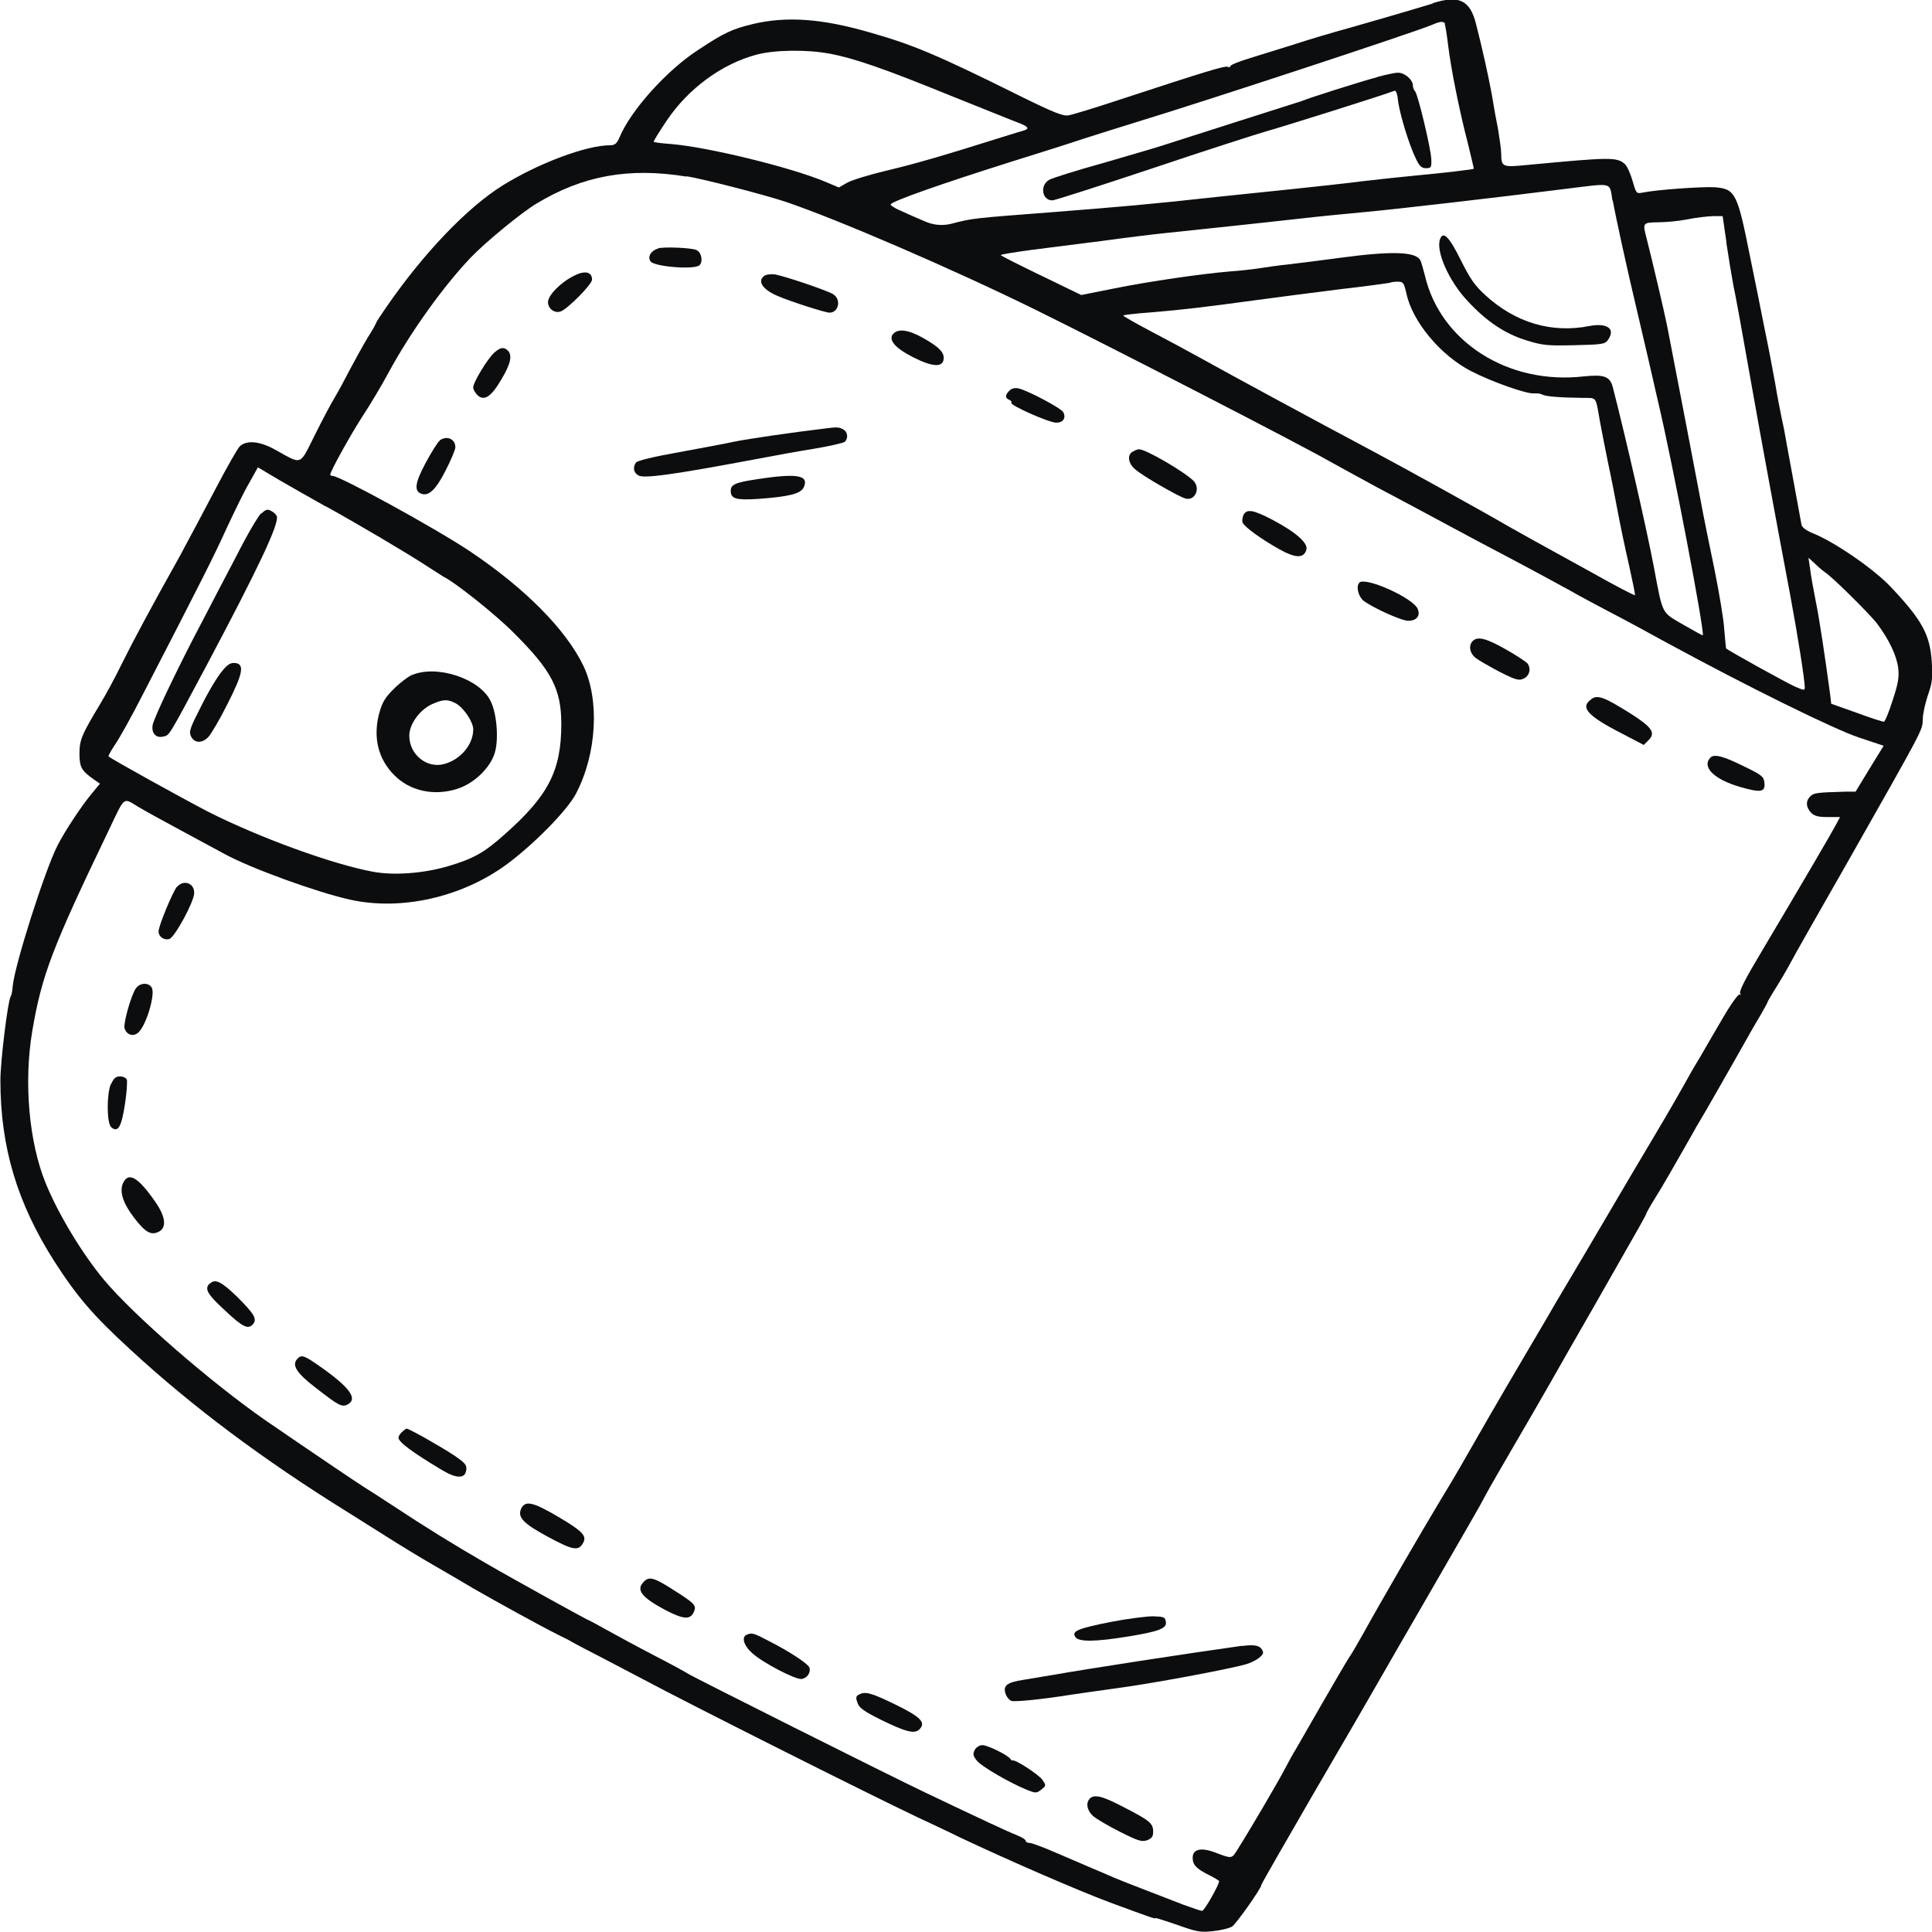 <svg width="53" height="53" viewBox="0 0 53 53" fill="none" xmlns="http://www.w3.org/2000/svg">
<g clip-path="url(#clip0_549_4282)">
<path fill-rule="evenodd" clip-rule="evenodd" d="M39.305 0.096C39.153 0.146 38.557 0.32 37.978 0.489C37.4 0.652 36.899 0.804 36.86 0.809C36.832 0.821 36.781 0.832 36.759 0.837C36.596 0.882 35.978 1.062 35.444 1.236C35.095 1.343 34.573 1.506 34.286 1.596C33.988 1.686 33.752 1.782 33.752 1.815C33.752 1.849 33.719 1.849 33.674 1.832C33.595 1.804 33.117 1.945 30.673 2.748C30.026 2.962 29.419 3.147 29.313 3.164C29.167 3.192 28.908 3.091 27.953 2.619C25.677 1.489 25.03 1.22 23.817 0.877C22.524 0.506 21.563 0.444 20.658 0.658C20.085 0.798 19.883 0.888 19.158 1.366C18.298 1.922 17.303 3.024 16.994 3.771C16.921 3.94 16.865 3.985 16.736 3.985C16.084 3.985 14.769 4.479 13.791 5.086C12.824 5.688 11.627 6.936 10.61 8.408C10.453 8.633 10.329 8.824 10.329 8.835C10.329 8.852 10.228 9.043 10.093 9.251C9.964 9.465 9.75 9.853 9.61 10.117C9.475 10.381 9.284 10.735 9.183 10.903C9.082 11.066 8.834 11.539 8.632 11.943C8.21 12.786 8.3 12.753 7.559 12.342C7.131 12.101 6.772 12.067 6.581 12.241C6.519 12.297 6.227 12.814 5.923 13.393C5.62 13.967 5.181 14.798 4.94 15.242C4.153 16.648 3.647 17.592 3.333 18.227C3.17 18.564 2.905 19.053 2.748 19.312C2.242 20.155 2.18 20.295 2.18 20.677C2.18 21.059 2.242 21.149 2.596 21.397L2.742 21.498L2.501 21.79C2.231 22.116 1.776 22.802 1.574 23.201C1.219 23.909 0.405 26.466 0.348 27.056C0.343 27.174 0.315 27.304 0.292 27.337C0.214 27.467 0.011 29.113 0.011 29.636C0.011 31.468 0.472 33.003 1.489 34.599C2.113 35.571 2.557 36.088 3.574 37.021C5.288 38.601 7.21 40.034 9.503 41.461C9.66 41.557 10.138 41.861 10.559 42.125C10.981 42.394 11.594 42.765 11.908 42.945C12.223 43.125 12.712 43.412 12.993 43.58C13.611 43.934 14.831 44.609 15.286 44.834C15.466 44.924 15.662 45.019 15.707 45.053C15.758 45.081 16.123 45.278 16.522 45.48C16.921 45.688 17.438 45.958 17.669 46.081C18.854 46.717 23.783 49.195 25.182 49.858C25.531 50.021 26.048 50.263 26.329 50.403C27.711 51.055 29.605 51.876 30.453 52.191C31.566 52.601 31.701 52.652 31.701 52.618C31.701 52.607 31.965 52.691 32.291 52.803C32.814 52.989 32.921 53.017 33.269 52.977C33.488 52.955 33.724 52.899 33.803 52.848C33.915 52.77 34.601 51.803 34.601 51.713C34.601 51.702 34.691 51.533 34.809 51.331C34.916 51.14 35.213 50.623 35.461 50.196C35.708 49.763 36.197 48.92 36.545 48.324C36.894 47.728 37.439 46.789 37.754 46.239C38.068 45.688 38.647 44.688 39.041 44.007C40.378 41.686 40.569 41.371 40.771 40.984C40.884 40.77 41.227 40.186 41.513 39.691C41.805 39.191 42.255 38.415 42.508 37.971C42.761 37.522 43.306 36.572 43.716 35.858C45.082 33.464 45.166 33.318 45.166 33.284C45.166 33.273 45.267 33.087 45.397 32.879C45.61 32.542 45.975 31.901 46.352 31.238C46.425 31.103 46.627 30.749 46.807 30.451C46.981 30.148 47.346 29.512 47.616 29.035C47.886 28.551 48.195 28.012 48.302 27.838C48.403 27.663 48.487 27.506 48.487 27.495C48.487 27.478 48.577 27.326 48.684 27.152C48.796 26.978 48.987 26.657 49.105 26.438C49.218 26.219 49.926 24.977 50.668 23.679C52.803 19.913 52.736 20.042 52.747 19.733C52.747 19.581 52.815 19.289 52.888 19.07C53.006 18.738 53.023 18.598 52.994 18.159C52.944 17.412 52.736 17.018 51.87 16.102C51.41 15.613 50.336 14.871 49.735 14.63C49.555 14.557 49.437 14.472 49.42 14.394C49.398 14.281 49.173 13.056 49.021 12.219C48.987 12.022 48.926 11.679 48.875 11.466C48.83 11.246 48.746 10.814 48.695 10.499C48.639 10.184 48.515 9.532 48.414 9.049C48.319 8.565 48.133 7.638 47.998 6.986C47.661 5.294 47.599 5.182 47.043 5.137C46.712 5.115 45.441 5.204 45.065 5.283C44.891 5.317 44.885 5.311 44.784 4.957C44.728 4.766 44.638 4.558 44.576 4.502C44.357 4.305 44.171 4.311 41.912 4.524C41.21 4.592 41.187 4.586 41.182 4.215C41.182 4.103 41.137 3.799 41.097 3.552C41.047 3.305 40.968 2.872 40.923 2.585C40.822 2.04 40.659 1.31 40.49 0.652C40.327 0.006 40.024 -0.14 39.316 0.084L39.305 0.096ZM39.631 0.652C39.647 0.68 39.692 0.95 39.726 1.242C39.805 1.894 40.035 3.041 40.271 3.946C40.361 4.316 40.434 4.62 40.429 4.631C40.406 4.648 39.569 4.749 38.821 4.817C38.473 4.85 37.838 4.918 37.405 4.968C36.978 5.025 36.09 5.12 35.444 5.188C34.798 5.255 33.876 5.351 33.393 5.401C31.51 5.609 30.757 5.671 28.835 5.823C26.711 5.986 26.677 5.986 26.104 6.137C25.849 6.201 25.598 6.177 25.351 6.064C25.137 5.974 24.845 5.845 24.688 5.772C24.53 5.705 24.418 5.626 24.435 5.604C24.491 5.514 25.755 5.064 27.75 4.434C28.453 4.215 29.346 3.934 29.745 3.799C30.144 3.67 30.796 3.468 31.195 3.344C33.095 2.765 38.849 0.871 39.288 0.68C39.501 0.585 39.602 0.579 39.642 0.646L39.631 0.652ZM22.771 1.473C23.457 1.607 24.255 1.883 26.036 2.608C26.941 2.968 27.795 3.316 27.936 3.367C28.211 3.473 28.25 3.53 28.088 3.58C28.026 3.597 27.762 3.676 27.497 3.76C25.89 4.266 25.12 4.491 24.339 4.676C23.861 4.789 23.367 4.94 23.238 5.013L23.013 5.143L22.625 4.98C21.681 4.586 19.422 4.035 18.41 3.951C18.163 3.934 17.944 3.906 17.933 3.889C17.921 3.878 18.084 3.614 18.292 3.305C18.888 2.422 19.804 1.754 20.748 1.501C21.243 1.366 22.148 1.355 22.76 1.473H22.771ZM18.832 4.834C19.326 4.918 20.962 5.339 21.552 5.536C22.968 6.014 26.121 7.374 28.374 8.481C30.498 9.527 35.685 12.202 36.467 12.651C36.647 12.753 37.248 13.079 37.793 13.377C38.344 13.669 39.158 14.101 39.602 14.343C40.046 14.585 40.917 15.046 41.536 15.372C42.154 15.698 42.828 16.069 43.047 16.187C43.267 16.316 43.744 16.569 44.104 16.76C44.475 16.951 45.205 17.344 45.734 17.637C47.925 18.828 50.319 20.009 50.999 20.233L51.674 20.458L51.286 21.088L50.904 21.717H50.64C49.836 21.74 49.752 21.751 49.662 21.846C49.527 21.976 49.544 22.15 49.684 22.296C49.774 22.386 49.881 22.414 50.139 22.414H50.477L50.376 22.605C50.28 22.791 49.493 24.14 48.42 25.944C47.835 26.922 47.689 27.214 47.745 27.27C47.768 27.298 47.757 27.298 47.723 27.281C47.689 27.264 47.493 27.529 47.268 27.916C47.054 28.276 46.768 28.776 46.627 29.018C46.481 29.254 46.307 29.558 46.239 29.687C46.166 29.822 45.801 30.462 45.419 31.103C45.031 31.749 44.531 32.604 44.295 33.003C44.059 33.402 43.716 33.986 43.531 34.301C43.345 34.616 42.958 35.268 42.671 35.751C42.395 36.234 41.963 36.954 41.732 37.353C41.496 37.752 41.092 38.443 40.833 38.893C40.035 40.281 40.002 40.354 39.513 41.158C39.052 41.922 37.916 43.873 37.383 44.839C37.236 45.103 37.068 45.39 37.006 45.474C36.95 45.559 36.624 46.115 36.281 46.711C35.938 47.307 35.612 47.874 35.551 47.981C35.489 48.077 35.354 48.324 35.247 48.526C35.073 48.863 34.275 50.224 33.943 50.746C33.786 50.999 33.797 50.993 33.32 50.814C32.943 50.673 32.718 50.729 32.718 50.965C32.718 51.157 32.819 51.269 33.19 51.449C33.331 51.522 33.443 51.589 33.443 51.606C33.443 51.707 33.039 52.421 32.977 52.421C32.943 52.421 32.713 52.342 32.465 52.252C32.224 52.157 31.752 51.977 31.42 51.848C31.088 51.719 30.706 51.572 30.577 51.516C30.442 51.454 30.172 51.342 29.976 51.258C29.779 51.173 29.329 50.982 28.981 50.831C28.633 50.679 28.301 50.555 28.239 50.555C28.183 50.555 28.138 50.533 28.138 50.499C28.138 50.465 28.037 50.403 27.913 50.353C27.683 50.263 26.958 49.926 25.39 49.178C24.429 48.723 18.961 45.98 18.871 45.913C18.843 45.89 18.433 45.665 17.966 45.424C17.5 45.182 16.91 44.862 16.657 44.721C16.398 44.575 16.179 44.457 16.168 44.457C16.14 44.457 14.162 43.367 13.319 42.878C12.482 42.394 11.678 41.9 10.751 41.287C10.436 41.079 10.093 40.86 9.992 40.798C9.818 40.691 8.514 39.809 7.294 38.972C5.805 37.938 3.681 36.1 2.849 35.105C2.254 34.391 1.602 33.312 1.253 32.458C0.792 31.328 0.652 29.692 0.882 28.304C1.146 26.742 1.433 26 2.995 22.751C3.434 21.829 3.372 21.88 3.782 22.127C3.979 22.245 4.53 22.549 5.013 22.807C5.496 23.066 6.008 23.347 6.159 23.426C6.862 23.814 8.705 24.482 9.599 24.679C11.009 24.994 12.684 24.612 13.915 23.701C14.656 23.15 15.556 22.234 15.797 21.779C16.37 20.689 16.455 19.216 16.005 18.266C15.522 17.266 14.409 16.142 12.892 15.124C11.942 14.489 9.323 13.056 9.126 13.056C9.093 13.056 9.059 13.039 9.059 13.022C9.059 12.932 9.61 11.938 9.941 11.426C10.149 11.111 10.475 10.566 10.661 10.218C11.262 9.105 12.178 7.835 12.92 7.059C13.313 6.649 14.308 5.828 14.724 5.581C15.994 4.817 17.253 4.586 18.837 4.845L18.832 4.834ZM44.244 5.508C44.334 6.003 44.643 7.413 44.919 8.571C45.014 8.987 45.149 9.56 45.217 9.847C45.284 10.133 45.402 10.656 45.486 11.021C45.885 12.702 46.773 17.361 46.712 17.429C46.7 17.434 46.459 17.299 46.166 17.131C45.571 16.782 45.621 16.889 45.363 15.518C45.155 14.428 44.576 11.91 44.244 10.623C44.166 10.325 44.008 10.268 43.452 10.325C41.373 10.566 39.507 9.375 39.086 7.548C39.035 7.357 38.984 7.16 38.956 7.127C38.816 6.902 38.158 6.885 36.781 7.07C36.287 7.138 35.646 7.217 35.365 7.25C35.084 7.278 34.702 7.335 34.522 7.363C34.342 7.391 33.983 7.43 33.735 7.447C32.988 7.509 31.527 7.717 30.566 7.913L29.661 8.093L28.56 7.559C27.953 7.267 27.453 7.014 27.453 6.997C27.453 6.981 27.829 6.919 28.284 6.857C28.739 6.801 29.61 6.688 30.229 6.61C30.847 6.525 31.617 6.43 31.948 6.396C32.746 6.312 34.567 6.121 35.663 5.997C36.146 5.941 36.95 5.862 37.444 5.817C38.304 5.738 41.075 5.418 42.941 5.182C44.273 5.019 44.149 4.985 44.233 5.497L44.244 5.508ZM47.358 6.655C47.42 7.065 47.504 7.582 47.549 7.818C47.639 8.251 47.734 8.773 48.088 10.774C48.285 11.887 48.656 13.916 49.117 16.361C49.325 17.479 49.505 18.631 49.51 18.851C49.51 18.946 49.493 18.941 49.252 18.84C49.027 18.744 47.408 17.845 47.352 17.788C47.346 17.777 47.324 17.541 47.301 17.266C47.285 16.99 47.161 16.26 47.037 15.642C46.908 15.023 46.728 14.146 46.644 13.68C46.504 12.944 45.998 10.291 45.734 8.942C45.655 8.543 45.323 7.138 45.166 6.52C45.059 6.115 45.065 6.104 45.486 6.098C45.694 6.098 46.054 6.064 46.284 6.019C46.52 5.969 46.835 5.935 46.987 5.929H47.257L47.363 6.66L47.358 6.655ZM38.58 8.043C38.743 8.824 39.518 9.751 40.361 10.184C40.929 10.476 41.912 10.825 42.098 10.791C42.171 10.786 42.266 10.797 42.311 10.825C42.395 10.875 42.806 10.909 43.424 10.915C43.812 10.92 43.767 10.859 43.89 11.556C43.924 11.752 44.025 12.258 44.109 12.674C44.199 13.09 44.318 13.703 44.379 14.034C44.441 14.366 44.576 15.018 44.683 15.479C44.784 15.939 44.863 16.316 44.851 16.327C44.84 16.344 44.301 16.063 43.654 15.698C43.008 15.344 42.317 14.961 42.114 14.849C41.918 14.742 41.575 14.546 41.361 14.428C40.676 14.028 38.563 12.859 37.709 12.404C35.967 11.477 33.932 10.375 32.909 9.808C32.595 9.633 31.988 9.307 31.561 9.083C31.134 8.858 30.802 8.667 30.813 8.655C30.824 8.639 31.162 8.599 31.555 8.571C32.437 8.498 33.05 8.425 34.415 8.239C34.994 8.161 36.068 8.02 36.798 7.93C37.529 7.846 38.136 7.762 38.153 7.75C38.169 7.739 38.254 7.728 38.344 7.728C38.495 7.728 38.512 7.756 38.58 8.043ZM8.935 13.888C9.84 14.388 11.15 15.164 11.684 15.512C11.919 15.664 12.139 15.805 12.167 15.821C12.493 15.979 13.611 16.872 14.094 17.361C15.134 18.395 15.398 18.907 15.398 19.862C15.398 21.144 15.044 21.829 13.836 22.897C13.274 23.398 12.987 23.555 12.29 23.763C11.622 23.96 10.807 24.021 10.234 23.915C9.11 23.707 7.109 22.976 5.71 22.268C4.985 21.891 3.052 20.823 2.978 20.75C2.962 20.739 3.046 20.593 3.153 20.43C3.265 20.273 3.614 19.649 3.917 19.053C5.485 16.018 5.878 15.242 6.215 14.495C6.423 14.051 6.693 13.489 6.834 13.253L7.075 12.82L7.66 13.168C7.98 13.354 8.553 13.68 8.935 13.893V13.888ZM50.055 15.698C50.134 15.698 51.297 16.844 51.499 17.114C51.825 17.552 52.033 17.991 52.073 18.328C52.101 18.564 52.078 18.738 51.921 19.21C51.82 19.536 51.707 19.8 51.679 19.8C51.651 19.8 51.308 19.694 50.932 19.553L50.235 19.306L50.207 19.059C50.066 18.019 49.909 16.962 49.808 16.479C49.746 16.164 49.673 15.765 49.656 15.602L49.611 15.299L49.819 15.49C49.932 15.597 50.038 15.686 50.055 15.686V15.698Z" fill="#0C0D0F"/>
<path fill-rule="evenodd" clip-rule="evenodd" d="M37.793 2.113C37.343 2.231 35.877 2.698 35.742 2.76C35.691 2.776 35.629 2.805 35.59 2.81C35.528 2.827 32.561 3.777 31.909 3.985C31.712 4.052 30.965 4.266 30.257 4.474C29.543 4.671 28.886 4.878 28.79 4.929C28.52 5.07 28.577 5.497 28.869 5.497C28.931 5.497 30.156 5.103 31.589 4.626C33.027 4.142 34.461 3.681 34.775 3.591C35.236 3.462 37.99 2.597 38.254 2.49C38.299 2.479 38.338 2.585 38.355 2.788C38.406 3.147 38.647 3.951 38.838 4.345C38.939 4.564 39.001 4.614 39.119 4.614C39.26 4.614 39.271 4.592 39.265 4.373C39.254 4.069 38.895 2.585 38.821 2.507C38.788 2.473 38.76 2.406 38.76 2.349C38.76 2.186 38.529 1.99 38.349 1.995C38.259 1.995 38.012 2.051 37.793 2.108V2.113Z" fill="#0C0D0F"/>
<path fill-rule="evenodd" clip-rule="evenodd" d="M18.056 6.817C17.86 6.874 17.759 7.037 17.843 7.166C17.933 7.318 19.062 7.408 19.192 7.273C19.293 7.172 19.242 6.913 19.102 6.857C18.944 6.795 18.219 6.767 18.056 6.812V6.817Z" fill="#0C0D0F"/>
<path fill-rule="evenodd" clip-rule="evenodd" d="M15.758 7.559C15.381 7.745 15.033 8.099 15.033 8.29C15.033 8.464 15.213 8.605 15.381 8.543C15.567 8.481 16.241 7.801 16.241 7.672C16.241 7.458 16.05 7.413 15.758 7.559Z" fill="#0C0D0F"/>
<path fill-rule="evenodd" clip-rule="evenodd" d="M20.99 7.554C20.754 7.689 20.906 7.942 21.338 8.121C21.687 8.273 22.642 8.577 22.755 8.577C23.007 8.577 23.086 8.217 22.856 8.071C22.709 7.975 21.58 7.593 21.276 7.531C21.175 7.514 21.046 7.526 20.984 7.554H20.99Z" fill="#0C0D0F"/>
<path fill-rule="evenodd" clip-rule="evenodd" d="M24.502 9.156C24.362 9.324 24.553 9.549 25.053 9.802C25.576 10.066 25.857 10.083 25.885 9.858C25.913 9.673 25.767 9.521 25.317 9.268C24.918 9.043 24.632 9.009 24.502 9.161V9.156Z" fill="#0C0D0F"/>
<path fill-rule="evenodd" clip-rule="evenodd" d="M13.56 9.673C13.375 9.841 12.981 10.488 12.981 10.628C12.981 10.684 13.038 10.78 13.1 10.842C13.285 11.01 13.476 10.887 13.757 10.403C14.01 9.982 14.06 9.746 13.931 9.617C13.824 9.51 13.723 9.527 13.555 9.678L13.56 9.673Z" fill="#0C0D0F"/>
<path fill-rule="evenodd" clip-rule="evenodd" d="M27.688 10.718C27.57 10.836 27.57 10.926 27.683 10.965C27.733 10.988 27.761 11.027 27.744 11.05C27.7 11.117 28.779 11.595 28.975 11.595C29.172 11.595 29.251 11.46 29.166 11.303C29.105 11.196 28.217 10.724 27.947 10.656C27.84 10.634 27.761 10.651 27.688 10.718Z" fill="#0C0D0F"/>
<path fill-rule="evenodd" clip-rule="evenodd" d="M22.608 11.758C21.709 11.865 20.529 12.039 20.164 12.112C19.916 12.168 19.208 12.297 18.601 12.41C17.933 12.528 17.472 12.64 17.444 12.691C17.354 12.831 17.382 12.972 17.517 13.045C17.68 13.129 18.438 13.028 20.799 12.584C21.231 12.5 21.923 12.376 22.338 12.309C22.754 12.241 23.131 12.151 23.17 12.123C23.277 12.028 23.26 11.848 23.125 11.775C23.007 11.713 22.951 11.713 22.608 11.758Z" fill="#0C0D0F"/>
<path fill-rule="evenodd" clip-rule="evenodd" d="M12.06 12.089C12.004 12.134 11.835 12.404 11.678 12.696C11.385 13.242 11.352 13.472 11.56 13.545C11.756 13.618 11.953 13.444 12.223 12.91C12.374 12.618 12.492 12.331 12.492 12.269C12.492 12.039 12.251 11.938 12.06 12.084V12.089Z" fill="#0C0D0F"/>
<path fill-rule="evenodd" clip-rule="evenodd" d="M31.077 12.387C30.914 12.477 30.942 12.713 31.15 12.882C31.347 13.056 32.319 13.618 32.516 13.674C32.78 13.753 32.943 13.399 32.741 13.191C32.488 12.938 31.426 12.32 31.246 12.325C31.218 12.325 31.139 12.348 31.083 12.387H31.077Z" fill="#0C0D0F"/>
<path fill-rule="evenodd" clip-rule="evenodd" d="M20.771 13.146C20.169 13.236 20.046 13.292 20.046 13.466C20.046 13.686 20.198 13.725 20.805 13.686C21.648 13.624 21.968 13.545 22.047 13.371C22.204 13.034 21.872 12.977 20.765 13.146H20.771Z" fill="#0C0D0F"/>
<path fill-rule="evenodd" clip-rule="evenodd" d="M34.112 14.124C34.084 14.191 34.067 14.287 34.09 14.338C34.14 14.456 34.578 14.776 35.096 15.068C35.545 15.316 35.759 15.321 35.837 15.085C35.894 14.905 35.562 14.607 34.916 14.264C34.376 13.983 34.208 13.955 34.112 14.124Z" fill="#0C0D0F"/>
<path fill-rule="evenodd" clip-rule="evenodd" d="M37.293 15.984C37.192 16.08 37.259 16.361 37.405 16.479C37.653 16.67 38.445 17.03 38.63 17.03C38.867 17.03 38.973 16.889 38.889 16.698C38.748 16.395 37.456 15.816 37.287 15.984H37.293Z" fill="#0C0D0F"/>
<path fill-rule="evenodd" clip-rule="evenodd" d="M40.4 17.586C40.282 17.704 40.316 17.918 40.479 18.047C40.563 18.114 40.861 18.283 41.136 18.429C41.592 18.66 41.67 18.676 41.8 18.615C41.957 18.541 42.008 18.35 41.906 18.204C41.884 18.171 41.625 17.991 41.322 17.822C40.782 17.513 40.535 17.446 40.4 17.586Z" fill="#0C0D0F"/>
<path fill-rule="evenodd" clip-rule="evenodd" d="M43.66 19.177C43.34 19.401 43.531 19.626 44.458 20.104L45.093 20.436L45.228 20.301C45.424 20.104 45.318 19.947 44.733 19.576C44.008 19.12 43.828 19.059 43.665 19.171L43.66 19.177Z" fill="#0C0D0F"/>
<path fill-rule="evenodd" clip-rule="evenodd" d="M46.925 20.779C46.672 21.037 47.02 21.38 47.734 21.588C48.302 21.751 48.431 21.734 48.403 21.475C48.386 21.307 48.335 21.262 47.869 21.037C47.273 20.739 47.026 20.677 46.919 20.784L46.925 20.779Z" fill="#0C0D0F"/>
<path fill-rule="evenodd" clip-rule="evenodd" d="M4.85 24.331C4.737 24.471 4.35 25.398 4.35 25.55C4.35 25.702 4.507 25.803 4.647 25.758C4.799 25.708 5.322 24.735 5.327 24.505C5.339 24.224 5.035 24.117 4.85 24.336V24.331Z" fill="#0C0D0F"/>
<path fill-rule="evenodd" clip-rule="evenodd" d="M3.72 27.124C3.586 27.337 3.378 28.085 3.417 28.209C3.473 28.389 3.653 28.45 3.793 28.327C4.007 28.141 4.266 27.281 4.164 27.096C4.08 26.944 3.833 26.955 3.726 27.118L3.72 27.124Z" fill="#0C0D0F"/>
<path fill-rule="evenodd" clip-rule="evenodd" d="M3.04 29.737C2.922 30.035 2.928 30.811 3.051 30.923C3.237 31.081 3.332 30.918 3.428 30.288C3.479 29.968 3.495 29.659 3.479 29.619C3.462 29.569 3.377 29.529 3.293 29.529C3.175 29.529 3.119 29.58 3.046 29.743L3.04 29.737Z" fill="#0C0D0F"/>
<path fill-rule="evenodd" clip-rule="evenodd" d="M3.378 32.446C3.271 32.682 3.366 32.997 3.675 33.402C3.99 33.812 4.142 33.896 4.355 33.79C4.58 33.677 4.541 33.374 4.26 32.969C3.793 32.295 3.524 32.137 3.378 32.452V32.446Z" fill="#0C0D0F"/>
<path fill-rule="evenodd" clip-rule="evenodd" d="M5.749 35.212C5.603 35.358 5.687 35.504 6.17 35.948C6.665 36.414 6.811 36.482 6.946 36.319C7.058 36.178 6.968 36.038 6.502 35.571C6.064 35.15 5.901 35.071 5.755 35.217L5.749 35.212Z" fill="#0C0D0F"/>
<path fill-rule="evenodd" clip-rule="evenodd" d="M8.149 37.285C8.003 37.454 8.137 37.668 8.649 38.061C9.284 38.556 9.379 38.612 9.537 38.528C9.818 38.376 9.61 38.072 8.789 37.493C8.334 37.173 8.267 37.151 8.149 37.285Z" fill="#0C0D0F"/>
<path fill-rule="evenodd" clip-rule="evenodd" d="M11.026 39.286C10.97 39.337 10.931 39.404 10.931 39.438C10.931 39.556 11.285 39.826 12.133 40.332C12.527 40.568 12.763 40.568 12.791 40.326C12.808 40.186 12.763 40.135 12.459 39.927C12.116 39.697 11.223 39.191 11.155 39.191C11.139 39.191 11.077 39.236 11.026 39.286Z" fill="#0C0D0F"/>
<path fill-rule="evenodd" clip-rule="evenodd" d="M14.296 41.388C14.19 41.624 14.358 41.799 15.061 42.175C15.718 42.529 15.876 42.557 15.999 42.321C16.1 42.136 15.988 42.007 15.319 41.613C14.622 41.203 14.409 41.152 14.296 41.388Z" fill="#0C0D0F"/>
<path fill-rule="evenodd" clip-rule="evenodd" d="M17.663 43.389C17.438 43.614 17.596 43.816 18.247 44.165C18.747 44.423 18.927 44.44 19.029 44.232C19.113 44.041 19.085 44.002 18.444 43.597C17.933 43.271 17.809 43.243 17.663 43.389Z" fill="#0C0D0F"/>
<path fill-rule="evenodd" clip-rule="evenodd" d="M30.487 44.491C29.56 44.676 29.397 44.744 29.498 44.907C29.588 45.047 30.054 45.041 30.97 44.89C31.791 44.755 32.016 44.671 31.982 44.491C31.965 44.361 31.926 44.35 31.633 44.339C31.454 44.339 30.931 44.406 30.487 44.491Z" fill="#0C0D0F"/>
<path fill-rule="evenodd" clip-rule="evenodd" d="M20.484 44.845C20.332 44.907 20.405 45.148 20.636 45.351C20.928 45.615 21.821 46.081 21.99 46.059C22.147 46.036 22.248 45.879 22.204 45.744C22.159 45.637 21.67 45.311 21.085 45.014C20.681 44.8 20.619 44.783 20.489 44.845H20.484Z" fill="#0C0D0F"/>
<path fill-rule="evenodd" clip-rule="evenodd" d="M34.078 45.148C32.589 45.356 29.914 45.767 28.858 45.952C28.678 45.98 28.324 46.042 28.082 46.081C27.61 46.154 27.503 46.244 27.593 46.486C27.621 46.559 27.689 46.638 27.745 46.66C27.84 46.694 28.638 46.61 29.341 46.497C29.521 46.469 30.105 46.385 30.639 46.312C31.544 46.194 33.696 45.795 34.185 45.654C34.303 45.62 34.466 45.542 34.545 45.474C34.657 45.384 34.674 45.34 34.618 45.249C34.55 45.137 34.393 45.109 34.078 45.154V45.148Z" fill="#0C0D0F"/>
<path fill-rule="evenodd" clip-rule="evenodd" d="M23.547 46.492C23.479 46.537 23.474 46.582 23.524 46.717C23.569 46.851 23.704 46.947 24.154 47.172C24.839 47.509 25.092 47.576 25.221 47.441C25.407 47.256 25.267 47.104 24.564 46.761C23.895 46.435 23.721 46.385 23.552 46.497L23.547 46.492Z" fill="#0C0D0F"/>
<path fill-rule="evenodd" clip-rule="evenodd" d="M26.739 48.009C26.683 48.116 26.694 48.166 26.79 48.29C26.902 48.447 27.706 48.914 28.183 49.105C28.414 49.195 28.436 49.195 28.566 49.094C28.7 48.987 28.7 48.976 28.599 48.83C28.509 48.689 27.835 48.251 27.779 48.296C27.767 48.301 27.734 48.285 27.717 48.251C27.655 48.15 27.093 47.874 26.953 47.874C26.868 47.874 26.784 47.931 26.739 48.004V48.009Z" fill="#0C0D0F"/>
<path fill-rule="evenodd" clip-rule="evenodd" d="M29.897 49.341C29.779 49.459 29.819 49.673 29.993 49.825C30.088 49.903 30.42 50.1 30.735 50.257C31.229 50.505 31.325 50.533 31.471 50.482C31.6 50.431 31.634 50.381 31.634 50.246C31.634 50.021 31.544 49.943 30.83 49.577C30.234 49.263 30.021 49.218 29.892 49.341H29.897Z" fill="#0C0D0F"/>
<path fill-rule="evenodd" clip-rule="evenodd" d="M39.507 6.553C39.378 6.879 39.743 7.706 40.255 8.251C40.777 8.818 41.289 9.156 41.867 9.335C42.323 9.476 42.441 9.487 43.194 9.47C43.93 9.453 44.025 9.442 44.104 9.335C44.329 9.026 44.104 8.852 43.61 8.942C42.564 9.15 41.575 8.852 40.755 8.105C40.446 7.824 40.328 7.644 40.069 7.127C39.76 6.503 39.591 6.329 39.507 6.553Z" fill="#0C0D0F"/>
<path fill-rule="evenodd" clip-rule="evenodd" d="M7.165 14.079C7.081 14.158 6.777 14.675 6.491 15.242C6.193 15.804 5.782 16.597 5.575 16.996C4.928 18.215 4.215 19.699 4.186 19.896C4.153 20.121 4.282 20.256 4.484 20.205C4.653 20.16 4.597 20.261 5.67 18.249C7.075 15.602 7.671 14.354 7.592 14.158C7.575 14.113 7.508 14.051 7.44 14.017C7.345 13.961 7.289 13.972 7.176 14.085L7.165 14.079Z" fill="#0C0D0F"/>
<path fill-rule="evenodd" clip-rule="evenodd" d="M6.092 18.412C5.979 18.542 5.721 18.963 5.53 19.351C5.209 19.975 5.181 20.065 5.237 20.194C5.327 20.391 5.547 20.402 5.721 20.211C5.794 20.132 6.03 19.733 6.238 19.317C6.665 18.48 6.715 18.216 6.451 18.188C6.333 18.176 6.243 18.221 6.092 18.412Z" fill="#0C0D0F"/>
<path fill-rule="evenodd" clip-rule="evenodd" d="M11.301 18.514C11.195 18.564 10.975 18.727 10.812 18.89C10.582 19.115 10.492 19.25 10.413 19.531C10.222 20.2 10.363 20.818 10.824 21.273C11.251 21.7 11.903 21.841 12.532 21.644C13.004 21.498 13.459 21.059 13.577 20.638C13.684 20.267 13.628 19.57 13.459 19.233C13.162 18.615 11.981 18.227 11.301 18.519V18.514ZM12.493 19.289C12.712 19.401 12.982 19.801 12.982 20.009C12.982 20.424 12.639 20.835 12.189 20.958C11.712 21.093 11.228 20.7 11.228 20.183C11.228 19.868 11.509 19.475 11.852 19.317C12.161 19.182 12.268 19.177 12.493 19.289Z" fill="#0C0D0F"/>
</g>
<defs>
<clipPath id="clip0_549_4282">
<rect width="53" height="53" fill="white"/>
</clipPath>
</defs>
</svg>
